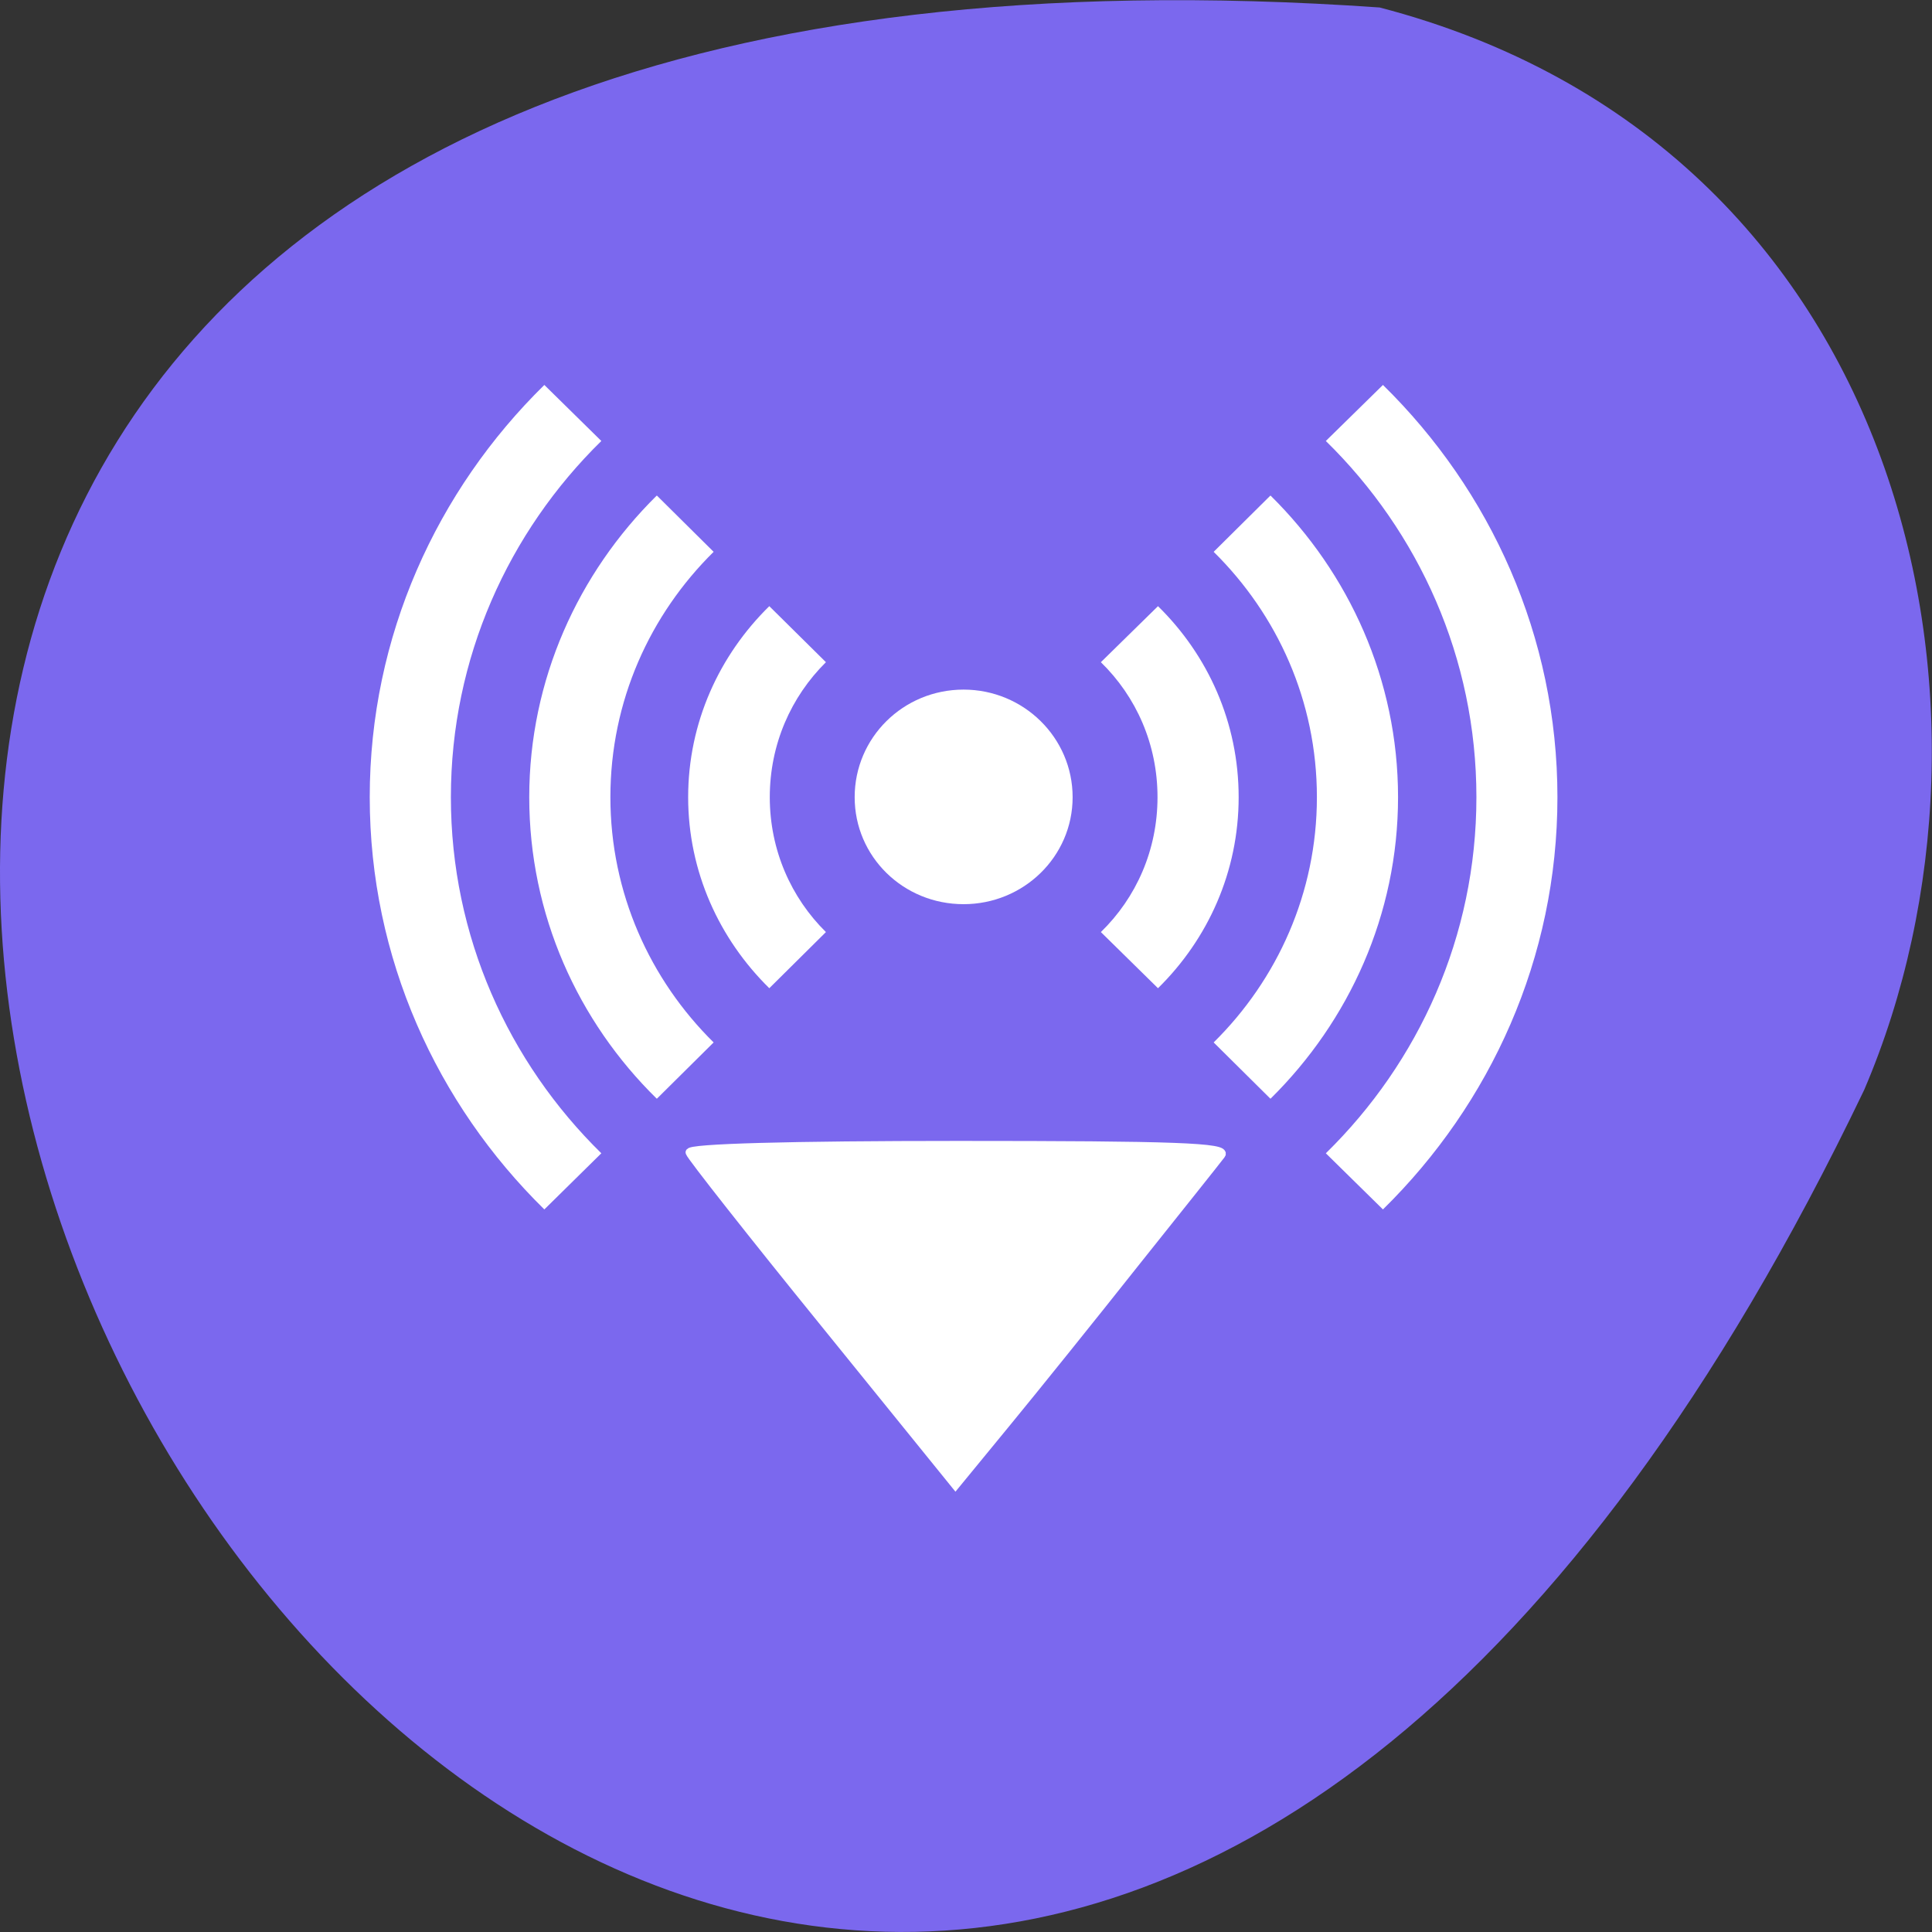 
<svg xmlns="http://www.w3.org/2000/svg" xmlns:xlink="http://www.w3.org/1999/xlink" width="16px" height="16px" viewBox="0 0 16 16" version="1.1">
<rect x="0" y="0" width="16" height="16" fill="#333333" stroke="none"/>
<g id="surface1">
<path style=" stroke:none;fill-rule:nonzero;fill:rgb(48.235%,40.784%,93.333%);fill-opacity:1;" d="M 11.426 0.062 C -11.582 -1.543 5.664 29.41 15.438 9.027 C 16.785 5.887 15.801 1.203 11.426 0.062 Z M 11.426 0.062 "/>
<path style=" stroke:none;fill-rule:nonzero;fill:rgb(100%,100%,100%);fill-opacity:1;" d="M 8.883 6.602 C 8.883 7.094 8.477 7.488 7.98 7.488 C 7.48 7.488 7.078 7.094 7.078 6.602 C 7.078 6.109 7.48 5.711 7.98 5.711 C 8.477 5.711 8.883 6.109 8.883 6.602 Z M 8.883 6.602 "/>
<path style=" stroke:none;fill-rule:nonzero;fill:rgb(100%,100%,100%);fill-opacity:1;" d="M 3.062 6.602 C 3.062 7.934 3.617 9.141 4.508 10.016 L 4.98 9.551 C 4.211 8.797 3.734 7.754 3.734 6.602 C 3.734 5.449 4.211 4.406 4.98 3.652 L 4.508 3.188 C 3.617 4.062 3.062 5.27 3.062 6.602 Z M 4.383 6.602 C 4.383 7.574 4.785 8.457 5.438 9.098 L 5.441 9.098 L 5.91 8.633 C 5.383 8.113 5.055 7.395 5.055 6.602 C 5.055 5.805 5.383 5.09 5.91 4.57 L 5.441 4.105 C 5.441 4.105 5.438 4.105 5.438 4.105 C 4.789 4.746 4.383 5.629 4.383 6.602 Z M 5.699 6.602 C 5.699 7.219 5.957 7.777 6.371 8.184 L 6.84 7.719 C 6.551 7.434 6.375 7.039 6.375 6.602 C 6.375 6.164 6.551 5.77 6.84 5.484 L 6.371 5.02 C 5.957 5.426 5.699 5.984 5.699 6.602 Z M 9.117 7.719 L 9.59 8.184 C 9.59 8.18 9.59 8.184 9.59 8.184 C 10.004 7.777 10.258 7.219 10.258 6.602 C 10.258 5.984 10.004 5.426 9.59 5.02 L 9.117 5.484 C 9.41 5.77 9.586 6.164 9.586 6.602 C 9.586 7.039 9.41 7.434 9.117 7.719 Z M 10.051 8.633 L 10.52 9.098 L 10.523 9.098 C 11.172 8.457 11.578 7.574 11.578 6.602 C 11.578 5.629 11.172 4.746 10.523 4.105 C 10.52 4.105 10.52 4.105 10.52 4.105 L 10.051 4.57 C 10.578 5.09 10.906 5.805 10.906 6.602 C 10.906 7.395 10.578 8.113 10.051 8.633 Z M 10.98 9.551 L 11.453 10.016 C 12.344 9.141 12.898 7.934 12.898 6.602 C 12.898 5.27 12.344 4.062 11.453 3.188 L 10.98 3.652 C 11.75 4.406 12.227 5.449 12.227 6.602 C 12.227 7.754 11.75 8.797 10.98 9.551 Z M 10.98 9.551 "/>
<path style="fill-rule:nonzero;fill:rgb(100%,100%,100%);fill-opacity:1;stroke-width:1.096;stroke-linecap:butt;stroke-linejoin:miter;stroke:rgb(100%,100%,100%);stroke-opacity:1;stroke-miterlimit:4;" d="M 92.125 956.735 C 92.312 957.298 100.375 967.548 110.062 979.485 L 127.625 1001.173 L 134.5 992.798 C 138.25 988.235 146 978.61 151.688 971.423 C 157.375 964.298 162.562 957.798 163.125 957.048 C 164 955.985 156.812 955.735 128 955.735 C 105.688 955.735 91.875 956.11 92.125 956.735 Z M 92.125 956.735 " transform="matrix(0.062,0,0,0.062,0,-49.773)"/>
</g>
</svg>
